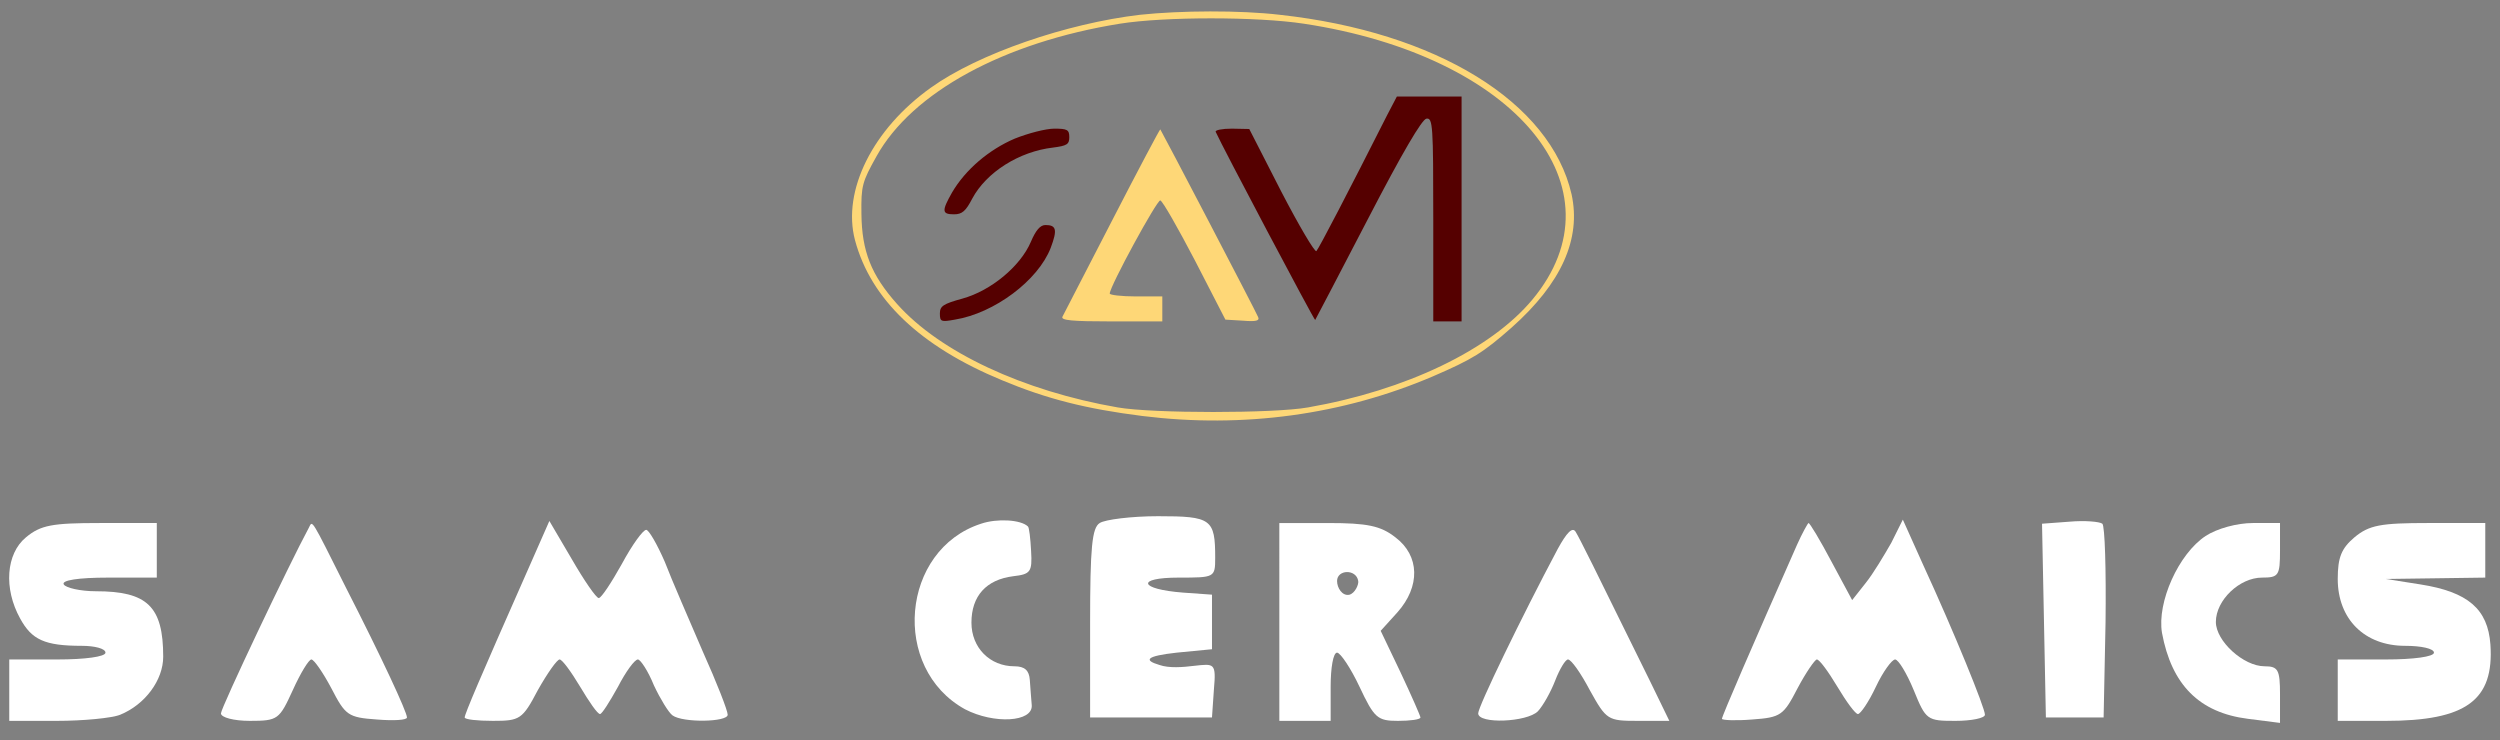 <?xml version="1.0" encoding="UTF-8" standalone="no"?>
<svg
   xmlns:dc="http://purl.org/dc/elements/1.1/"
   xmlns:cc="http://creativecommons.org/ns#"
   xmlns:rdf="http://www.w3.org/1999/02/22-rdf-syntax-ns#"
   xmlns:svg="http://www.w3.org/2000/svg"
   xmlns="http://www.w3.org/2000/svg"
   xmlns:sodipodi="http://sodipodi.sourceforge.net/DTD/sodipodi-0.dtd"
   xmlns:inkscape="http://www.inkscape.org/namespaces/inkscape"
   version="1.0"
   width="625"
   height="185"
   viewBox="0 0 343.75 101.75"
   preserveAspectRatio="xMidYMid meet"
   id="svg14"
   sodipodi:docname="logo-f.svg"
   inkscape:version="1.0 (4035a4fb49, 2020-05-01)">
  <rect x="0" y="0" width="343.75" height="101.75" fill="#808080" stroke="none"/>
  <defs
     id="defs18" />
  <sodipodi:namedview
     scale-x="0.65"
     inkscape:document-rotation="0"
     pagecolor="#ffffff"
     bordercolor="#666666"
     borderopacity="1"
     objecttolerance="10"
     gridtolerance="10"
     guidetolerance="10"
     inkscape:pageopacity="0"
     inkscape:pageshadow="2"
     inkscape:window-width="1366"
     inkscape:window-height="705"
     id="namedview16"
     showgrid="false"
     inkscape:zoom="1.2298172"
     inkscape:cx="386.06806"
     inkscape:cy="125.4076"
     inkscape:window-x="-8"
     inkscape:window-y="-8"
     inkscape:window-maximized="1"
     inkscape:current-layer="g12"
     inkscape:snap-bbox="true"
     inkscape:bbox-paths="false"
     units="px"
     showguides="true"
     inkscape:guide-bbox="true">
    <sodipodi:guide
       position="225.562,41.93"
       orientation="0,-1"
       id="guide883" />
    <sodipodi:guide
       position="172.18,102.264"
       orientation="1,0"
       id="guide885" />
  </sodipodi:namedview>
  <g
     transform="matrix(0.1,0,0,-0.1,-58.4,113.8)"
     fill="#000000"
     stroke="none"
     id="g12">
    <path
       d="m 2151.597,1117.688 c -100.649,-11.78 -222.429,-53.501 -287.489,-100.13 -80.074,-56.937 -122.336,-141.851 -104.541,-209.587 21.687,-81.479 89.528,-146.269 202.41,-192.898 61.168,-25.523 115.107,-39.267 192.957,-49.084 138.462,-17.179 275.255,1.473 399.259,54.483 54.495,23.56 68.953,32.395 108.434,67.244 68.397,60.864 95.644,121.727 82.299,183.081 -28.916,126.635 -185.728,223.331 -401.484,246.89 -54.495,6.381 -136.237,5.89 -191.845,0 z m 225.209,-12.271 c 291.382,-44.175 442.077,-225.784 314.18,-379.416 -57.275,-68.717 -173.494,-124.672 -308.62,-148.232 -46.71,-8.344 -213.531,-8.344 -261.353,0 -130.121,22.578 -244.671,76.079 -303.615,142.342 -35.589,39.758 -48.378,72.644 -48.934,123.69 -0.556,38.776 1.112,44.175 20.575,79.024 48.934,88.35 175.719,157.067 334.755,182.591 61.724,9.817 188.508,9.817 253.012,0 z"
       id="path2"
       style="fill:#fed777;fill-opacity:1;stroke-width:0.522" />
    <path
       d="m 2491.356,979.763 c -52.827,-104.548 -93.976,-183.572 -97.312,-187.008 -2.224,-1.963 -23.911,34.849 -48.378,81.969 l -43.93,85.896 -23.911,0.491 c -13.346,0 -23.355,-1.963 -22.243,-4.418 8.897,-20.124 135.681,-259.652 136.793,-258.67 0.556,0.982 33.364,63.318 72.289,138.416 47.822,92.277 74.514,137.434 80.63,138.415 8.897,1.472 9.453,-9.326 9.453,-138.415 V 696.061 h 19.462 19.463 v 154.613 154.613 h -44.486 -44.486 z"
       id="path4"
       style="fill:#550000;fill-opacity:1;stroke-width:0.522" />
    <path
       d="m 1979.215,947.368 c -35.589,-15.216 -67.841,-42.703 -86.191,-74.116 -14.458,-25.523 -13.902,-29.941 2.78,-29.941 11.121,0 16.126,4.418 25.023,21.597 19.462,36.322 64.504,64.79 111.214,70.189 18.906,2.454 22.243,4.417 22.243,14.234 0,10.307 -2.78,11.78 -20.575,11.78 -11.678,0 -36.145,-6.381 -54.495,-13.743 z"
       id="path6"
       style="fill:#550000;fill-opacity:1;stroke-width:0.522" />
    <path
       d="m 2113.228,834.967 c -36.145,-69.699 -66.729,-129.58 -68.397,-132.525 -2.224,-4.908 13.346,-6.381 67.285,-6.381 h 70.065 v 17.179 17.179 h -36.145 c -20.019,0 -36.145,1.963 -36.145,3.927 0,9.817 65.06,129.09 69.509,128.108 3.336,-0.982 24.467,-38.285 47.822,-82.951 l 41.705,-80.988 24.467,-1.472 c 17.794,-1.473 22.799,0 20.575,4.908 -3.337,8.344 -132.901,256.216 -134.569,258.179 -0.556,0.491 -30.584,-55.955 -66.172,-125.163 z"
       id="path8"
       style="fill:#fed777;fill-opacity:1;stroke-width:0.522" />
    <path
       d="m 2001.457,805.517 c -14.458,-33.868 -55.051,-67.244 -93.976,-78.043 -26.691,-7.363 -31.14,-10.308 -31.14,-20.615 0,-11.289 1.668,-11.78 20.575,-8.344 54.495,8.835 114.551,53.992 131.789,98.658 9.453,25.033 7.785,31.413 -7.229,31.413 -7.229,0 -13.346,-7.363 -20.019,-23.069 z"
       id="path10"
       style="fill:#550000;fill-opacity:1;stroke-width:0.522" />
    <g
       id="g24"
       stroke="none"
       fill="#000000"
       transform="matrix(0.882,0,0,0.938,1037.407,668.684)"
       style="fill:#ffffff;fill-opacity:1">
      <path
         style="opacity:1;fill:#ffffff;fill-opacity:1"
         id="path2-5"
         d="m 1015.369,-267.367 c -125,-38 -141,-212 -25,-272 45,-22 106,-19 104,6 -1,9 -2,26 -3,37 -1,14 -8,20 -24,20 -38,0 -67,27 -67,64 0,39 23,63 65,68 27,3 30,6 28,37 -1,18 -3,35 -5,36 -11,10 -48,12 -73,4 z" />
      <path
         style="opacity:1;fill:#ffffff;fill-opacity:1"
         sodipodi:nodetypes="cscccccccccccsssc"
         id="path4-8"
         d="m 1200.369,-266.367 c -12,-7 -15,-35 -15,-147 v -138 h 95 95 l 3,41 c 3.678,39.323 0.714,37.894 -31.044,34.652 -17,-2 -38.956,-3.696 -53.956,1.304 -25,7 -21,13.044 27,18.044 l 55,5 v 40 40 l -45,3 c -69,5 -74,22 -7,22 56,0 57,0 57,29 0,57 -6,61 -89,61 -42,0 -83,-5 -91,-10 z" />
      <path
         style="opacity:1;fill:#ffffff;fill-opacity:1"
         id="path6-6"
         d="m 2712.369,-264.367 -43,-3 3,-142 3,-142 h 45 45 l 3,139 c 1,77 -1,142 -5,145 -4,3 -27,5 -51,3 z" />
      <path
         style="opacity:1;fill:#ffffff;fill-opacity:1"
         id="path8-8"
         d="m -473.631,-287.367 c -31,-24 -35,-75 -9,-119 18,-31 38,-40 96,-40 20,0 37,-4 37,-10 0,-6 -32,-10 -75,-10 h -75 v -45 -45 h 74 c 41,0 86,4 99,9 39,15 67,51 67,85 0,74 -25,96 -105,96 -24,0 -47,5 -50,10 -4,6 22,10 69,10 h 76 v 40 40 h -89 c -74,0 -92,-3 -115,-21 z" />
      <path
         style="opacity:1;fill:#ffffff;fill-opacity:1"
         id="path10-9"
         d="m -32.631,-273.367 c -30,-52 -137,-264 -137,-272 0,-6 20,-11 45,-11 44,0 46,2 67,45 12,25 25,45 29,45 4,0 18,-19 31,-42 22,-40 26,-43 71,-46 26,-2 47,-1 47,3 0,8 -39,87 -95,190 -56,105 -52,99 -58,88 z" />
      <path
         style="opacity:1;fill:#ffffff;fill-opacity:1"
         id="path12"
         d="m 305.369,-342.367 c -71,-151 -95,-204 -95,-209 0,-3 20,-5 44,-5 42,0 46,2 70,45 15,25 30,45 34,45 4,0 18,-18 32,-40 14,-22 27,-40 31,-40 3,0 15,18 28,40 12,22 26,40 31,40 4,0 16,-17 25,-38 10,-20 23,-40 29,-44 16,-11 86,-10 86,1 0,6 -17,47 -39,93 -21,46 -48,104 -59,131 -12,26 -25,47 -29,47 -5,0 -22,-22 -38,-50 -16,-27 -32,-50 -36,-50 -4,0 -23,26 -42,57 l -35,56 z" />
      <path
         style="opacity:1;fill:#ffffff;fill-opacity:1"
         sodipodi:nodetypes="ccccsssssccccsccccsc"
         id="path14"
         d="m 1480.369,-411.367 v -145 h 40 40 v 50 c 0,28 4,50 10,50 5,0 21,-22 35,-50 23,-46 28,-50 60,-50 19,0 35,2 35,5 0,2 -14,32 -31,66 l -31,61 26,27 c 36,38 35,83 -3,110 -23,17 -44,21 -105,21 h -76 z m 123,60 c 1,-5 -5.047,-18.15 -14.047,-20.15 -11,-2 -18.953,10.15 -18.953,20.15 0,17 30,18 33,0 z" />
      <path
         style="opacity:1;fill:#ffffff;fill-opacity:1"
         id="path16"
         d="m 1914.369,-304.367 c -56,-99 -124,-231 -124,-241 0,-16 76,-13 93,3 8,8 20,28 27,45 7,17 16,31 20,31 5,0 20,-20 34,-45 26,-44 28,-45 75,-45 h 49 l -30,58 c -91,174 -109,208 -116,219 -5,8 -14,-1 -28,-25 z" />
      <path
         style="opacity:1;fill:#ffffff;fill-opacity:1"
         id="path18"
         d="m 2287.369,-298.367 c -70,-149 -117,-251 -117,-255 0,-2 21,-3 47,-1 45,3 49,6 71,46 13,23 27,42 30,42 4,0 18,-18 32,-40 14,-22 28,-40 32,-40 4,0 17,18 28,40 11,22 25,40 30,40 5,0 18,-20 29,-45 19,-44 21,-45 65,-45 25,0 46,4 46,9 0,10 -48,121 -96,219 l -32,67 -18,-34 c -11,-18 -28,-45 -40,-59 l -21,-25 -32,56 c -18,32 -34,57 -36,57 -1,0 -10,-15 -18,-32 z" />
      <path
         style="opacity:1;fill:#ffffff;fill-opacity:1"
         id="path20"
         d="m 2924.369,-285.367 c -42,-26 -76,-97 -68,-142 15,-76 58,-117 134,-126 l 50,-6 v 42 c 0,36 -3,41 -24,41 -33,0 -76,37 -76,65 0,32 37,65 72,65 26,0 28,3 28,40 v 40 h -42 c -25,0 -56,-8 -74,-19 z" />
      <path
         style="opacity:1;fill:#ffffff;fill-opacity:1"
         id="path22"
         d="m 3156.369,-287.367 c -20,-16 -26,-29 -26,-61 0,-59 42,-98 105,-98 25,0 45,-4 45,-10 0,-6 -32,-10 -75,-10 h -75 v -45 -45 h 75 c 125,0 169,30 163,112 -4,52 -35,77 -109,88 l -54,8 78,1 77,1 v 40 40 h -89 c -74,0 -92,-3 -115,-21 z" />
    </g>
  </g>
</svg>
